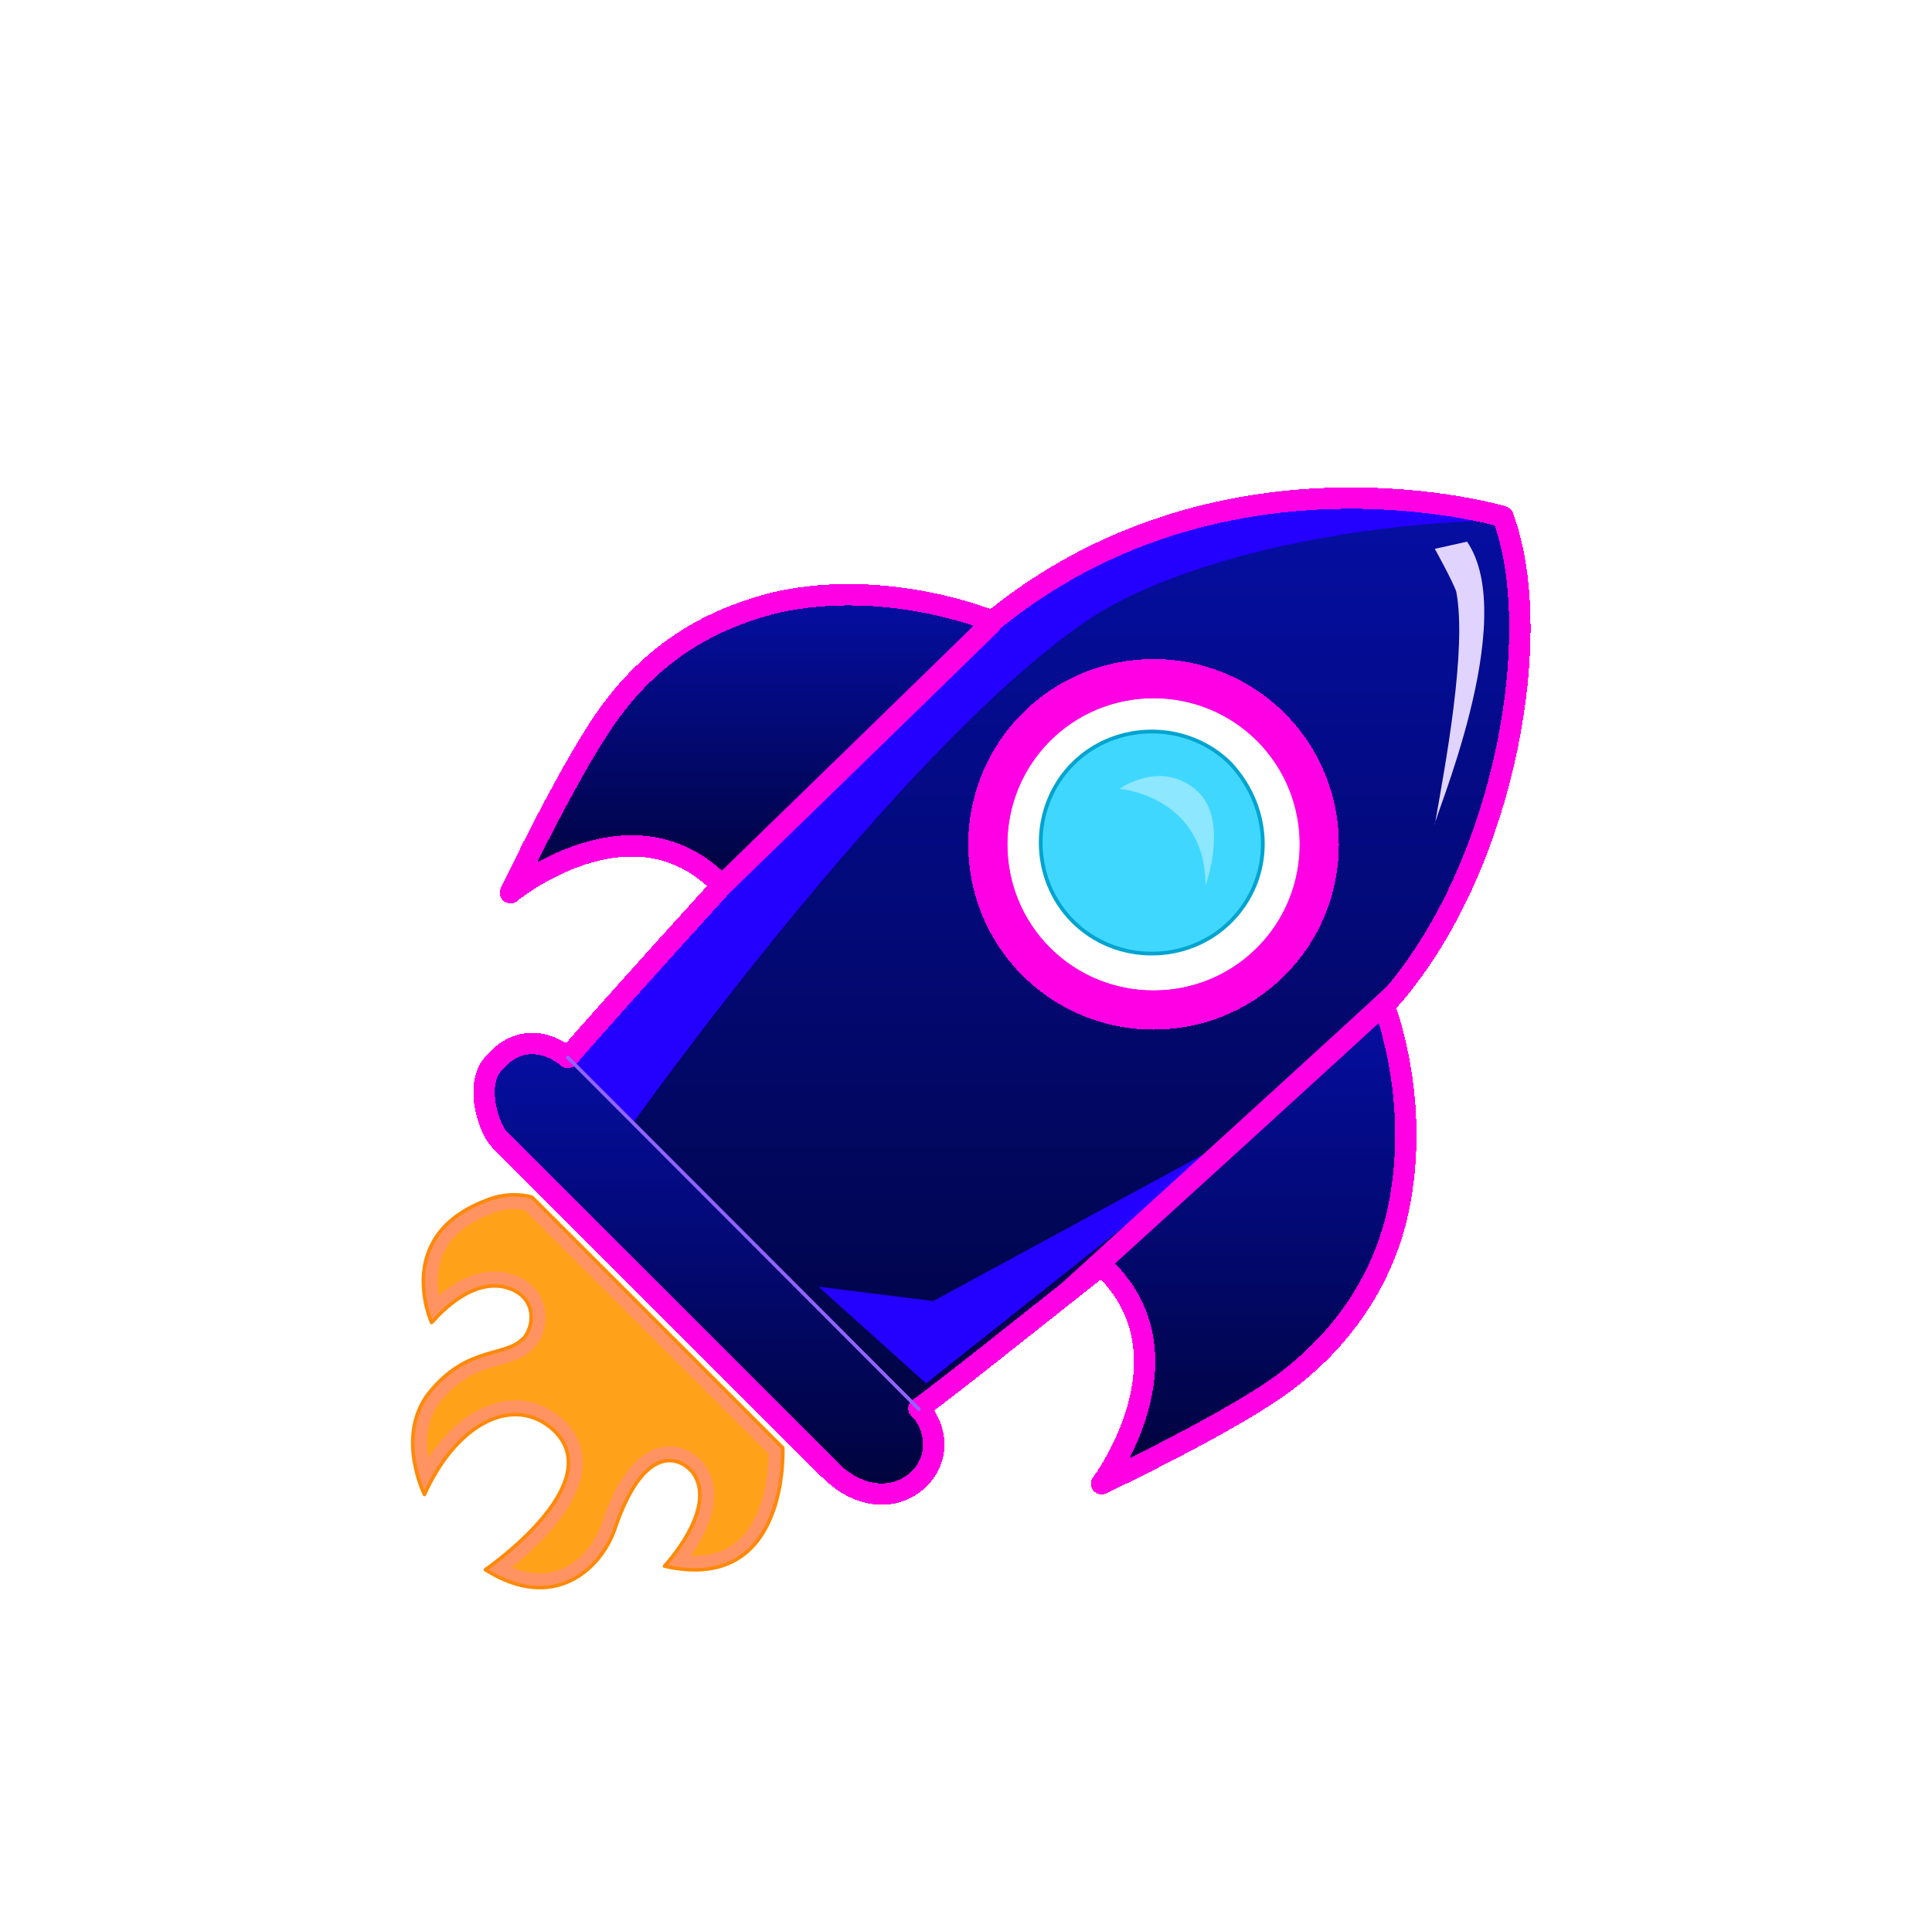 <svg width="543" height="538" viewBox="0 0 543 538" fill="none" xmlns="http://www.w3.org/2000/svg">
<g filter="url(#filter0_f_141:23019)">
<path d="M155.809 437.298C147.753 437.298 122.579 434.277 121.572 413.133C121.572 412.126 121.572 412.126 121.572 411.119C115.53 410.112 109.489 406.085 105.461 399.037C102.44 395.01 93.377 374.872 108.482 354.735C108.482 354.735 108.482 353.728 107.475 353.728C106.468 350.708 100.426 335.605 106.468 318.488C109.489 310.433 115.53 303.385 123.586 298.351C118.551 287.276 117.544 271.166 127.614 261.097C136.676 251.029 152.788 249.015 152.788 249.015C152.788 249.015 149.767 248.008 146.746 247.001C142.718 247.001 138.69 245.995 135.669 242.974C128.621 236.933 126.607 227.871 129.628 218.809C132.649 211.761 148.76 178.535 159.836 164.439C173.934 146.315 193.066 134.233 215.219 129.199C223.275 127.185 231.331 126.178 239.386 126.178C253.484 126.178 265.567 129.199 274.63 131.213C310.88 105.034 350.152 100 376.333 100C402.513 100 421.646 105.034 423.66 106.041C429.701 108.055 433.729 112.082 436.75 118.123C449.84 152.357 441.785 215.789 410.569 259.084C408.555 261.097 408.555 264.118 408.555 267.139C411.576 280.228 412.583 300.365 406.541 321.509C400.5 342.653 388.416 360.776 370.291 374.872C356.193 385.948 321.957 402.058 315.915 405.078C312.894 406.085 310.88 407.092 307.859 407.092C301.818 407.092 296.783 404.071 292.755 400.044C286.713 392.996 291.748 384.941 296.783 377.893C296.783 377.893 305.845 367.824 304.838 354.735C298.797 359.77 285.706 370.845 280.671 374.872C282.685 385.948 278.658 396.016 270.602 404.071C264.56 409.106 257.511 411.119 249.456 411.119C246.435 411.119 243.414 411.119 239.386 410.112C237.372 409.106 234.351 410.112 233.344 412.126C231.331 416.154 228.31 420.181 224.282 423.202C217.233 429.243 208.17 432.263 198.101 432.263C194.073 432.263 190.045 431.257 185.01 430.25C179.976 429.243 177.962 430.25 169.906 433.27C165.878 436.291 159.836 437.298 155.809 437.298Z" fill="white" fill-opacity="0.2"/>
</g>
<path d="M389.165 283.148C389.165 283.148 390.172 281.134 392.185 279.12C423.401 241.866 434.478 177.427 422.394 145.208C422.394 145.208 344.858 122.05 280.413 173.4C280.413 173.4 279.406 174.407 278.399 174.407C278.399 174.407 249.197 162.325 217.982 169.373C201.87 173.4 185.759 181.455 172.669 198.571C161.592 212.667 143.467 250.928 143.467 250.928C143.467 250.928 177.703 222.736 202.877 248.914C182.738 271.065 165.62 290.196 159.578 297.244C159.578 297.244 148.502 287.175 138.432 299.257C133.397 305.298 137.425 317.381 140.446 320.401L233.086 413.032C250.204 430.149 270.344 412.026 259.267 396.923L258.26 395.916C265.309 390.881 285.448 374.772 309.615 355.641C336.803 380.813 309.615 417.06 309.615 417.06C309.615 417.06 347.879 398.936 361.977 387.861C379.095 374.772 388.158 358.662 392.185 343.559C400.241 311.34 389.165 283.148 389.165 283.148ZM289.476 272.072C270.344 252.942 270.344 221.729 289.476 202.599C308.608 183.469 339.824 183.469 358.956 202.599C378.088 221.729 378.088 252.942 358.956 272.072C339.824 291.202 308.608 291.202 289.476 272.072Z" fill="#C193FC"/>
<path d="M389.165 283.148C389.165 283.148 390.172 281.134 392.185 279.12C423.401 241.866 434.478 177.427 422.394 145.208C422.394 145.208 344.858 122.05 280.413 173.4C280.413 173.4 279.406 174.407 278.399 174.407C278.399 174.407 249.197 162.325 217.982 169.373C201.87 173.4 185.759 181.455 172.669 198.571C161.592 212.667 143.467 250.928 143.467 250.928C143.467 250.928 177.703 222.736 202.877 248.914C182.738 271.065 165.62 290.196 159.578 297.244C159.578 297.244 148.502 287.175 138.432 299.257C133.397 305.298 137.425 317.381 140.446 320.401L233.086 413.032C250.204 430.149 270.344 412.026 259.267 396.923L258.26 395.916C265.309 390.881 285.448 374.772 309.615 355.641C336.803 380.813 309.615 417.06 309.615 417.06C309.615 417.06 347.879 398.936 361.977 387.861C379.095 374.772 388.158 358.662 392.185 343.559C400.241 311.34 389.165 283.148 389.165 283.148ZM289.476 272.072C270.344 252.942 270.344 221.729 289.476 202.599C308.608 183.469 339.824 183.469 358.956 202.599C378.088 221.729 378.088 252.942 358.956 272.072C339.824 291.203 308.608 291.203 289.476 272.072Z" fill="url(#paint0_linear_141:23019)"/>
<path d="M230.065 361.683L262.288 365.711L348.243 319.064L260.274 388.869L230.065 361.683Z" fill="#2400FF"/>
<path d="M305.587 174.407C327.74 159.304 373.053 147.222 422.394 146.215C422.394 146.215 422.394 146.215 422.394 145.208C422.394 145.208 344.858 122.05 280.413 173.4C280.413 173.4 225.03 226.764 202.877 248.914C182.738 271.065 165.62 290.196 159.578 297.244C159.578 297.244 148.502 287.175 138.432 299.257C133.397 305.299 137.425 317.381 140.446 320.401L154.543 334.497L176.696 317.381C176.696 317.381 252.218 210.654 305.587 174.407Z" fill="#2400FF"/>
<g filter="url(#filter1_d_141:23019)">
<path d="M149.508 336.511L219.995 406.991C219.995 406.991 222.009 448.272 186.766 440.218C186.766 440.218 201.87 424.108 194.821 414.039C190.794 409.005 180.724 405.984 172.668 430.149C168.641 441.224 155.55 453.307 136.418 441.224C136.418 441.224 171.661 417.06 155.55 401.957C144.474 391.888 128.362 399.943 119.3 420.08C119.3 420.08 111.244 403.971 120.307 391.888C131.383 377.792 142.46 381.82 147.494 375.779C150.515 371.751 150.515 363.696 141.453 361.683C136.418 360.676 129.369 362.689 121.314 371.751C121.314 371.751 110.237 347.587 136.418 337.518C143.467 334.497 149.508 336.511 149.508 336.511Z" fill="#FFA21A"/>
<path d="M135.775 397.903C129.681 400.95 123.97 406.91 119.53 415.103C119.1 413.714 118.673 412.044 118.38 410.201C117.544 404.945 117.829 398.538 121.893 393.106C127.115 386.469 132.262 384.143 136.768 382.72C137.753 382.409 138.702 382.143 139.645 381.879C139.811 381.832 139.976 381.786 140.142 381.739C141.231 381.432 142.324 381.116 143.358 380.743C145.439 379.993 147.45 378.955 149.031 377.059L149.064 377.02L149.094 376.979C150.943 374.514 151.866 370.863 150.934 367.449C149.96 363.876 147.048 360.877 141.886 359.73L141.866 359.726L141.845 359.721C136.407 358.634 129.551 360.626 122.113 367.996C122.051 367.779 121.989 367.552 121.928 367.315C121.334 365.03 120.811 361.919 121.043 358.548C121.275 355.19 122.253 351.602 124.637 348.281C127.018 344.965 130.895 341.785 137.136 339.385L137.171 339.371L137.206 339.356C140.387 337.993 143.341 337.765 145.501 337.879C146.58 337.936 147.453 338.077 148.044 338.201C148.207 338.235 148.348 338.268 148.466 338.297L218.015 407.839C218.017 408.082 218.018 408.379 218.013 408.725C218 409.791 217.943 411.316 217.769 413.123C217.418 416.755 216.598 421.447 214.752 425.852C212.908 430.254 210.096 434.24 205.83 436.69C202.168 438.792 197.228 439.881 190.501 438.89C190.531 438.852 190.56 438.814 190.59 438.776C191.939 437.054 193.675 434.633 195.191 431.865C196.699 429.111 198.043 425.917 198.516 422.665C198.992 419.382 198.59 415.935 196.46 412.892L196.423 412.84L196.383 412.79C194.046 409.869 189.647 407.202 184.503 409.292C179.616 411.277 174.842 417.317 170.78 429.49C168.898 434.648 164.929 439.945 159.358 442.56C154.43 444.873 147.968 445.219 140.065 441.032C140.881 440.411 141.859 439.646 142.941 438.76C146.043 436.217 150.041 432.642 153.544 428.556C157.018 424.503 160.156 419.775 161.304 414.924C162.489 409.914 161.523 404.815 156.918 400.498L156.907 400.487L156.895 400.477C150.677 394.824 142.972 394.305 135.775 397.903Z" stroke="#FF9361" stroke-width="4"/>
</g>
<path d="M149.508 336.511L219.995 406.991C219.995 406.991 222.009 448.272 186.766 440.218C186.766 440.218 201.87 424.108 194.821 414.039C190.794 409.005 180.724 405.984 172.668 430.149C168.641 441.224 155.55 453.307 136.418 441.224C136.418 441.224 171.661 417.06 155.55 401.957C144.474 391.888 128.362 399.943 119.3 420.08C119.3 420.08 111.244 403.971 120.307 391.888C131.383 377.792 142.46 381.82 147.494 375.779C150.515 371.751 150.515 363.696 141.453 361.683C136.418 360.676 129.369 362.689 121.314 371.751C121.314 371.751 110.237 347.587 136.418 337.518C143.467 334.497 149.508 336.511 149.508 336.511Z" stroke="#FF8908" stroke-miterlimit="10" stroke-linecap="round" stroke-linejoin="round"/>
<g filter="url(#filter2_d_141:23019)">
<path d="M292.304 269.243C274.734 251.675 274.734 222.995 292.304 205.427C309.875 187.859 338.558 187.859 356.128 205.427C373.698 222.995 373.698 251.675 356.128 269.243C338.558 286.812 309.875 286.812 292.304 269.243Z" stroke="#FF00E5" stroke-width="8"/>
<path d="M278.4 174.407C278.4 174.407 249.198 162.325 217.983 169.373C201.871 173.4 185.76 181.455 172.67 198.571C161.593 212.667 143.468 250.928 143.468 250.928C143.468 250.928 177.704 222.736 202.878 247.908C212.948 238.846 268.331 185.482 278.4 174.407Z" fill="url(#paint1_linear_141:23019)"/>
</g>
<g filter="url(#filter3_d_141:23019)">
<path d="M292.304 269.243C274.734 251.675 274.734 222.995 292.304 205.427C309.875 187.859 338.558 187.859 356.128 205.427C373.698 222.995 373.698 251.675 356.128 269.243C338.558 286.812 309.875 286.812 292.304 269.243Z" stroke="#FF00E5" stroke-width="8"/>
<path d="M390.172 282.141C384.13 288.182 316.664 348.593 308.608 354.634C335.796 379.806 308.608 416.053 308.608 416.053C308.608 416.053 346.872 397.929 360.97 386.854C378.088 373.765 387.151 357.655 391.178 342.552C400.241 311.34 389.165 283.147 390.172 282.141C390.172 283.147 389.165 283.147 390.172 282.141Z" fill="url(#paint2_linear_141:23019)"/>
<mask id="path-13-inside-1_141:23019" fill="white">
<path d="M390.172 282.141L308.608 355.641C315.657 348.593 383.123 289.189 390.172 282.141Z"/>
</mask>
<path d="M390.172 282.141L308.608 355.641C315.657 348.593 383.123 289.189 390.172 282.141Z" fill="#C193FC"/>
<path d="M390.172 282.141L395.828 287.798L384.816 276.198L390.172 282.141ZM308.608 355.641L302.951 349.984L313.963 361.584L308.608 355.641ZM384.816 276.198L303.252 349.698L313.963 361.584L395.527 288.084L384.816 276.198ZM314.264 361.298C317.575 357.988 335.913 341.628 354.714 324.862C373.171 308.402 392.09 291.535 395.828 287.798L384.515 276.483C381.204 279.794 362.866 296.153 344.065 312.92C325.609 329.38 306.689 346.247 302.951 349.984L314.264 361.298Z" fill="#FF00E5" mask="url(#path-13-inside-1_141:23019)"/>
</g>
<path d="M159.578 297.244C159.578 297.244 148.502 287.175 138.432 299.257C133.397 305.298 137.425 317.381 140.446 320.401L233.086 413.032C250.204 430.149 270.344 412.025 259.267 396.923L258.26 395.916C239.128 376.785 159.578 297.244 159.578 297.244Z" fill="url(#paint3_linear_141:23019)"/>
<path d="M345.864 258.983C339.823 265.024 331.767 268.044 323.711 268.044C315.656 268.044 307.6 265.024 301.558 258.983C295.516 252.942 292.496 244.887 292.496 236.832C292.496 228.777 295.516 220.722 301.558 214.681C307.6 208.64 315.656 205.619 323.711 205.619C331.767 205.619 339.823 208.64 345.864 214.681C357.948 227.77 357.948 246.9 345.864 258.983Z" fill="#40D7FF"/>
<path d="M314.65 221.729C314.65 221.729 338.817 223.743 338.817 248.914C338.817 248.914 345.866 229.784 335.797 221.729C325.727 213.674 314.65 221.729 314.65 221.729Z" fill="#8CE7FF"/>
<path d="M345.864 258.983C339.823 265.024 331.767 268.044 323.711 268.044C315.656 268.044 307.6 265.024 301.558 258.983C295.516 252.942 292.496 244.887 292.496 236.832C292.496 228.777 295.516 220.722 301.558 214.681C307.6 208.64 315.656 205.619 323.711 205.619C331.767 205.619 339.823 208.64 345.864 214.681C357.948 227.77 357.948 246.9 345.864 258.983Z" stroke="#00A4CF" stroke-width="1.054" stroke-miterlimit="10" stroke-linecap="round" stroke-linejoin="round"/>
<g filter="url(#filter4_d_141:23019)">
<path d="M389.165 283.148C389.165 283.148 390.172 281.134 392.185 279.12C423.401 241.866 434.478 177.427 422.394 145.208C422.394 145.208 344.858 122.05 280.413 173.4C280.413 173.4 279.406 174.407 278.399 174.407C278.399 174.407 249.197 162.325 217.982 169.373C201.87 173.4 185.759 181.455 172.669 198.571C161.592 212.667 143.467 250.928 143.467 250.928C143.467 250.928 177.703 222.736 202.877 248.914C182.738 271.065 165.62 290.196 159.578 297.244C159.578 297.244 148.502 287.175 138.432 299.257C133.397 305.298 137.425 317.381 140.446 320.401L233.086 413.032C250.204 430.149 270.344 412.026 259.267 396.923L258.26 395.916C265.309 390.881 285.448 374.772 309.615 355.641C336.803 380.813 309.615 417.06 309.615 417.06C309.615 417.06 347.879 398.936 361.977 387.861C379.095 374.772 388.158 358.662 392.185 343.559C400.241 311.34 389.165 283.148 389.165 283.148ZM289.476 272.072C270.344 252.942 270.344 221.729 289.476 202.599C308.608 183.469 339.824 183.469 358.956 202.599C378.088 221.729 378.088 252.942 358.956 272.072C339.824 291.203 308.608 291.203 289.476 272.072Z" stroke="#FF00E5" stroke-width="6" stroke-miterlimit="10" stroke-linecap="round" stroke-linejoin="round" shape-rendering="crispEdges"/>
</g>
<path d="M202.877 248.914C202.877 248.914 274.371 179.441 278.399 175.413" stroke="#FF00E5" stroke-width="6" stroke-miterlimit="10" stroke-linecap="round" stroke-linejoin="round"/>
<path d="M300.243 363.064C300.243 363.064 388.157 283.149 392.185 279.121" stroke="#FF00E5" stroke-width="6" stroke-miterlimit="10" stroke-linecap="round" stroke-linejoin="round"/>
<path d="M159.578 297.244L258.243 396.064" stroke="#9164FF" stroke-width="0.998" stroke-miterlimit="10" stroke-linecap="round" stroke-linejoin="round"/>
<path d="M412.324 152.256L403.261 154.27C403.261 154.27 408.296 163.331 409.303 166.352C412.324 182.462 406.282 214.681 403.261 231.798C402.254 231.798 427.428 174.407 412.324 152.256Z" fill="#E0D4FF"/>
<defs>
<filter id="filter0_f_141:23019" x="0" y="0" width="542.77" height="537.297" filterUnits="userSpaceOnUse" color-interpolation-filters="sRGB">
<feFlood flood-opacity="0" result="BackgroundImageFix"/>
<feBlend mode="normal" in="SourceGraphic" in2="BackgroundImageFix" result="shape"/>
<feGaussianBlur stdDeviation="50" result="effect1_foregroundBlur_141:23019"/>
</filter>
<filter id="filter1_d_141:23019" x="96" y="315.854" width="144.017" height="150.4" filterUnits="userSpaceOnUse" color-interpolation-filters="sRGB">
<feFlood flood-opacity="0" result="BackgroundImageFix"/>
<feColorMatrix in="SourceAlpha" type="matrix" values="0 0 0 0 0 0 0 0 0 0 0 0 0 0 0 0 0 0 127 0" result="hardAlpha"/>
<feOffset/>
<feGaussianBlur stdDeviation="10"/>
<feComposite in2="hardAlpha" operator="out"/>
<feColorMatrix type="matrix" values="0 0 0 0 1 0 0 0 0 0.325 0 0 0 0 0 0 0 0 1 0"/>
<feBlend mode="normal" in2="BackgroundImageFix" result="effect1_dropShadow_141:23019"/>
<feBlend mode="normal" in="SourceGraphic" in2="effect1_dropShadow_141:23019" result="shape"/>
</filter>
<filter id="filter2_d_141:23019" x="123.468" y="147.165" width="269.837" height="159.255" filterUnits="userSpaceOnUse" color-interpolation-filters="sRGB">
<feFlood flood-opacity="0" result="BackgroundImageFix"/>
<feColorMatrix in="SourceAlpha" type="matrix" values="0 0 0 0 0 0 0 0 0 0 0 0 0 0 0 0 0 0 127 0" result="hardAlpha"/>
<feOffset/>
<feGaussianBlur stdDeviation="10"/>
<feComposite in2="hardAlpha" operator="out"/>
<feColorMatrix type="matrix" values="0 0 0 0 1 0 0 0 0 0 0 0 0 0 0.9 0 0 0 1 0"/>
<feBlend mode="normal" in2="BackgroundImageFix" result="effect1_dropShadow_141:23019"/>
<feBlend mode="normal" in="SourceGraphic" in2="effect1_dropShadow_141:23019" result="shape"/>
</filter>
<filter id="filter3_d_141:23019" x="255.127" y="168.251" width="159.641" height="267.802" filterUnits="userSpaceOnUse" color-interpolation-filters="sRGB">
<feFlood flood-opacity="0" result="BackgroundImageFix"/>
<feColorMatrix in="SourceAlpha" type="matrix" values="0 0 0 0 0 0 0 0 0 0 0 0 0 0 0 0 0 0 127 0" result="hardAlpha"/>
<feOffset/>
<feGaussianBlur stdDeviation="10"/>
<feComposite in2="hardAlpha" operator="out"/>
<feColorMatrix type="matrix" values="0 0 0 0 1 0 0 0 0 0 0 0 0 0 0.9 0 0 0 1 0"/>
<feBlend mode="normal" in2="BackgroundImageFix" result="effect1_dropShadow_141:23019"/>
<feBlend mode="normal" in="SourceGraphic" in2="effect1_dropShadow_141:23019" result="shape"/>
</filter>
<filter id="filter4_d_141:23019" x="113.044" y="117" width="337.133" height="325.969" filterUnits="userSpaceOnUse" color-interpolation-filters="sRGB">
<feFlood flood-opacity="0" result="BackgroundImageFix"/>
<feColorMatrix in="SourceAlpha" type="matrix" values="0 0 0 0 0 0 0 0 0 0 0 0 0 0 0 0 0 0 127 0" result="hardAlpha"/>
<feOffset/>
<feGaussianBlur stdDeviation="10"/>
<feComposite in2="hardAlpha" operator="out"/>
<feColorMatrix type="matrix" values="0 0 0 0 1 0 0 0 0 0 0 0 0 0 0.9 0 0 0 1 0"/>
<feBlend mode="normal" in2="BackgroundImageFix" result="effect1_dropShadow_141:23019"/>
<feBlend mode="normal" in="SourceGraphic" in2="effect1_dropShadow_141:23019" result="shape"/>
</filter>
<linearGradient id="paint0_linear_141:23019" x1="281.611" y1="140" x2="281.611" y2="419.966" gradientUnits="userSpaceOnUse">
<stop stop-color="#050EA3"/>
<stop offset="1" stop-color="#00033A"/>
</linearGradient>
<linearGradient id="paint1_linear_141:23019" x1="210.934" y1="167.165" x2="210.934" y2="250.928" gradientUnits="userSpaceOnUse">
<stop stop-color="#050EA3"/>
<stop offset="1" stop-color="#00033A"/>
</linearGradient>
<linearGradient id="paint2_linear_141:23019" x1="351.688" y1="282.141" x2="351.688" y2="416.053" gradientUnits="userSpaceOnUse">
<stop stop-color="#050EA3"/>
<stop offset="1" stop-color="#00033A"/>
</linearGradient>
<linearGradient id="paint3_linear_141:23019" x1="199.242" y1="293.311" x2="199.242" y2="419.966" gradientUnits="userSpaceOnUse">
<stop stop-color="#050EA3"/>
<stop offset="1" stop-color="#00033A"/>
</linearGradient>
</defs>
</svg>
